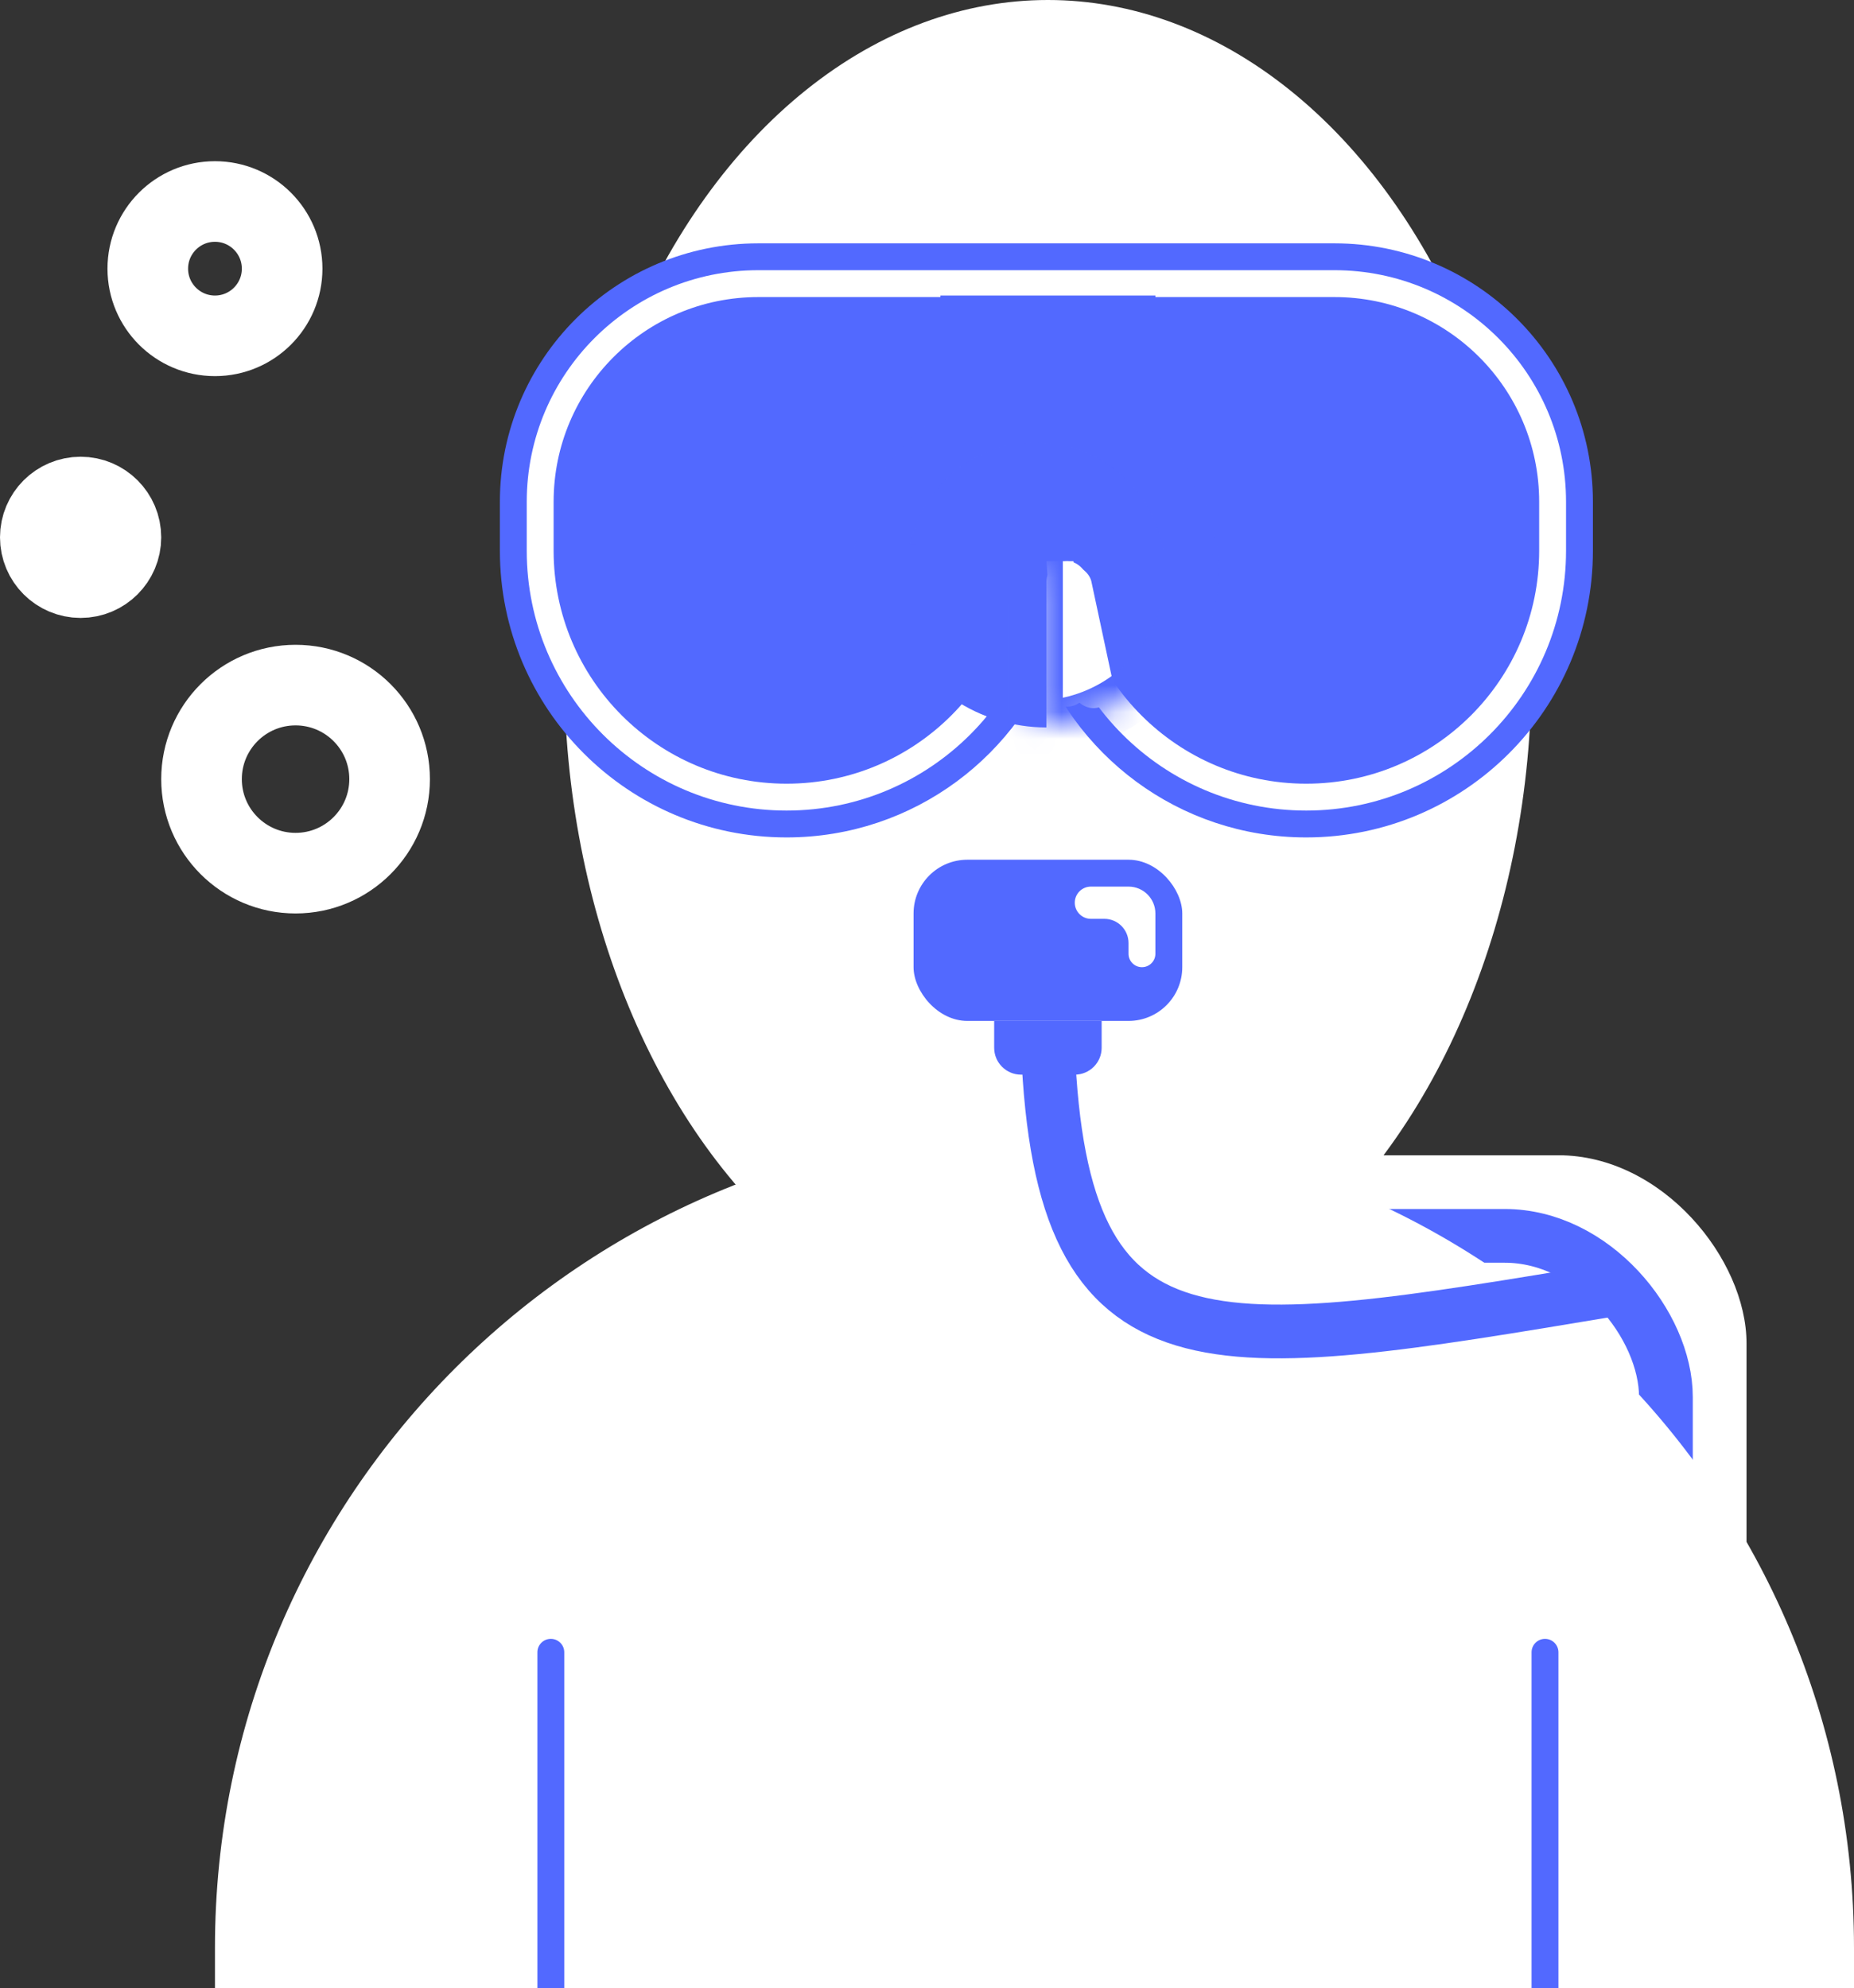 <svg width="69" height="74" viewBox="0 0 69 74" fill="none" xmlns="http://www.w3.org/2000/svg">
<rect x="0" y="0" width="69" height="74" fill="#333333" stroke="none"/>
<ellipse cx="39" cy="25" rx="18" ry="25" fill="white"/>
<circle r="3.5" transform="matrix(-1 0 0 1 11 29)" stroke="white" stroke-width="3"/>
<circle r="1.5" transform="matrix(-1 0 0 1 3 20)" stroke="white" stroke-width="3"/>
<circle r="2.5" transform="matrix(-1 0 0 1 8 10)" stroke="white" stroke-width="3"/>
<rect x="44" y="43" width="21" height="31" rx="7" fill="white"/>
<rect x="44" y="46" width="18" height="27" rx="6" stroke="#5269FF" stroke-width="2"/>
<path d="M8 72.5C8 55.655 21.655 42 38.5 42V42C55.345 42 69 55.655 69 72.5V74H8V72.5Z" fill="white"/>
<rect x="34" y="32" width="10" height="6" rx="2" fill="#5269FF"/>
<path d="M19.604 18.677C19.604 13.916 23.463 10.057 28.224 10.057H38.943V20.5C38.943 25.84 34.614 30.17 29.274 30.17V30.17C23.933 30.17 19.604 25.84 19.604 20.5V18.677Z" fill="#5269FF"/>
<path d="M38.943 10.057H49.663C54.424 10.057 58.283 13.916 58.283 18.677V20.5C58.283 25.84 53.954 30.17 48.613 30.17V30.17C43.273 30.17 38.943 25.84 38.943 20.5V10.057Z" fill="#5269FF"/>
<path d="M38.943 23.659C40.272 27.729 44.099 30.67 48.613 30.67C54.23 30.67 58.783 26.117 58.783 20.5V18.677C58.783 13.64 54.7 9.557 49.663 9.557H38.943H28.224C23.187 9.557 19.104 13.64 19.104 18.677V20.5C19.104 26.117 23.657 30.67 29.274 30.67C33.788 30.67 37.615 27.729 38.943 23.659Z" fill="#5269FF" stroke="#5269FF"/>
<path d="M38.443 10.557V20.5C38.443 25.564 34.338 29.67 29.274 29.67C24.209 29.67 20.104 25.564 20.104 20.5V18.677C20.104 14.192 23.739 10.557 28.224 10.557H38.443ZM39.443 20.5V10.557H49.663C54.148 10.557 57.783 14.192 57.783 18.677V20.5C57.783 25.564 53.678 29.67 48.613 29.67C43.549 29.67 39.443 25.564 39.443 20.5Z" stroke="white"/>
<path d="M45.132 20.887C45.132 19.663 44.769 18.466 44.089 17.449C43.409 16.431 42.443 15.638 41.312 15.169C40.181 14.701 38.937 14.578 37.736 14.817C36.535 15.056 35.433 15.645 34.567 16.511C33.702 17.376 33.112 18.479 32.874 19.68C32.635 20.88 32.757 22.124 33.226 23.255C33.694 24.386 34.487 25.353 35.505 26.033C36.523 26.713 37.719 27.076 38.943 27.076L38.943 20.887H45.132Z" fill="#5269FF"/>
<rect x="38.943" y="20.887" width="1.547" height="5.415" rx="0.774" fill="white"/>
<rect x="38.943" y="21.21" width="1.547" height="5.415" rx="0.774" transform="rotate(-12.061 38.943 21.21)" fill="white"/>
<mask id="path-16-inside-1" fill="white">
<path d="M32.755 21.274C32.755 20.126 33.095 19.004 33.732 18.05C34.37 17.096 35.276 16.352 36.336 15.913C37.396 15.474 38.563 15.359 39.688 15.583C40.814 15.807 41.848 16.36 42.659 17.171C43.471 17.982 44.023 19.016 44.247 20.142C44.471 21.267 44.356 22.434 43.917 23.494C43.478 24.554 42.734 25.46 41.78 26.098C40.826 26.735 39.704 27.076 38.556 27.076L38.556 21.274H32.755Z"/>
</mask>
<path d="M32.755 21.274C32.755 20.126 33.095 19.004 33.732 18.05C34.37 17.096 35.276 16.352 36.336 15.913C37.396 15.474 38.563 15.359 39.688 15.583C40.814 15.807 41.848 16.36 42.659 17.171C43.471 17.982 44.023 19.016 44.247 20.142C44.471 21.267 44.356 22.434 43.917 23.494C43.478 24.554 42.734 25.46 41.78 26.098C40.826 26.735 39.704 27.076 38.556 27.076L38.556 21.274H32.755Z" stroke="#5269FF" stroke-width="2" mask="url(#path-16-inside-1)"/>
<rect x="35" y="11" width="8" height="4" fill="#5269FF"/>
<path d="M40 33.6C40 33.269 40.269 33 40.6 33H42C42.552 33 43 33.448 43 34V35.5C43 35.776 42.776 36 42.5 36V36C42.224 36 42 35.776 42 35.5V35.1C42 34.603 41.597 34.2 41.1 34.2H40.6C40.269 34.2 40 33.931 40 33.6V33.6Z" fill="white"/>
<path d="M57 61.5C57 61.224 57.224 61 57.5 61V61C57.776 61 58 61.224 58 61.5V74H57V61.5Z" fill="#5269FF"/>
<path d="M20 61.5C20 61.224 20.224 61 20.5 61V61C20.776 61 21 61.224 21 61.5V74H20V61.5Z" fill="#5269FF"/>
<path d="M39 39C39.5 51.5 45 50.5 60 48" stroke="#5269FF" stroke-width="2"/>
<path d="M37 38H41V39C41 39.552 40.552 40 40 40H38C37.448 40 37 39.552 37 39V38Z" fill="#5269FF"/>
</svg>
